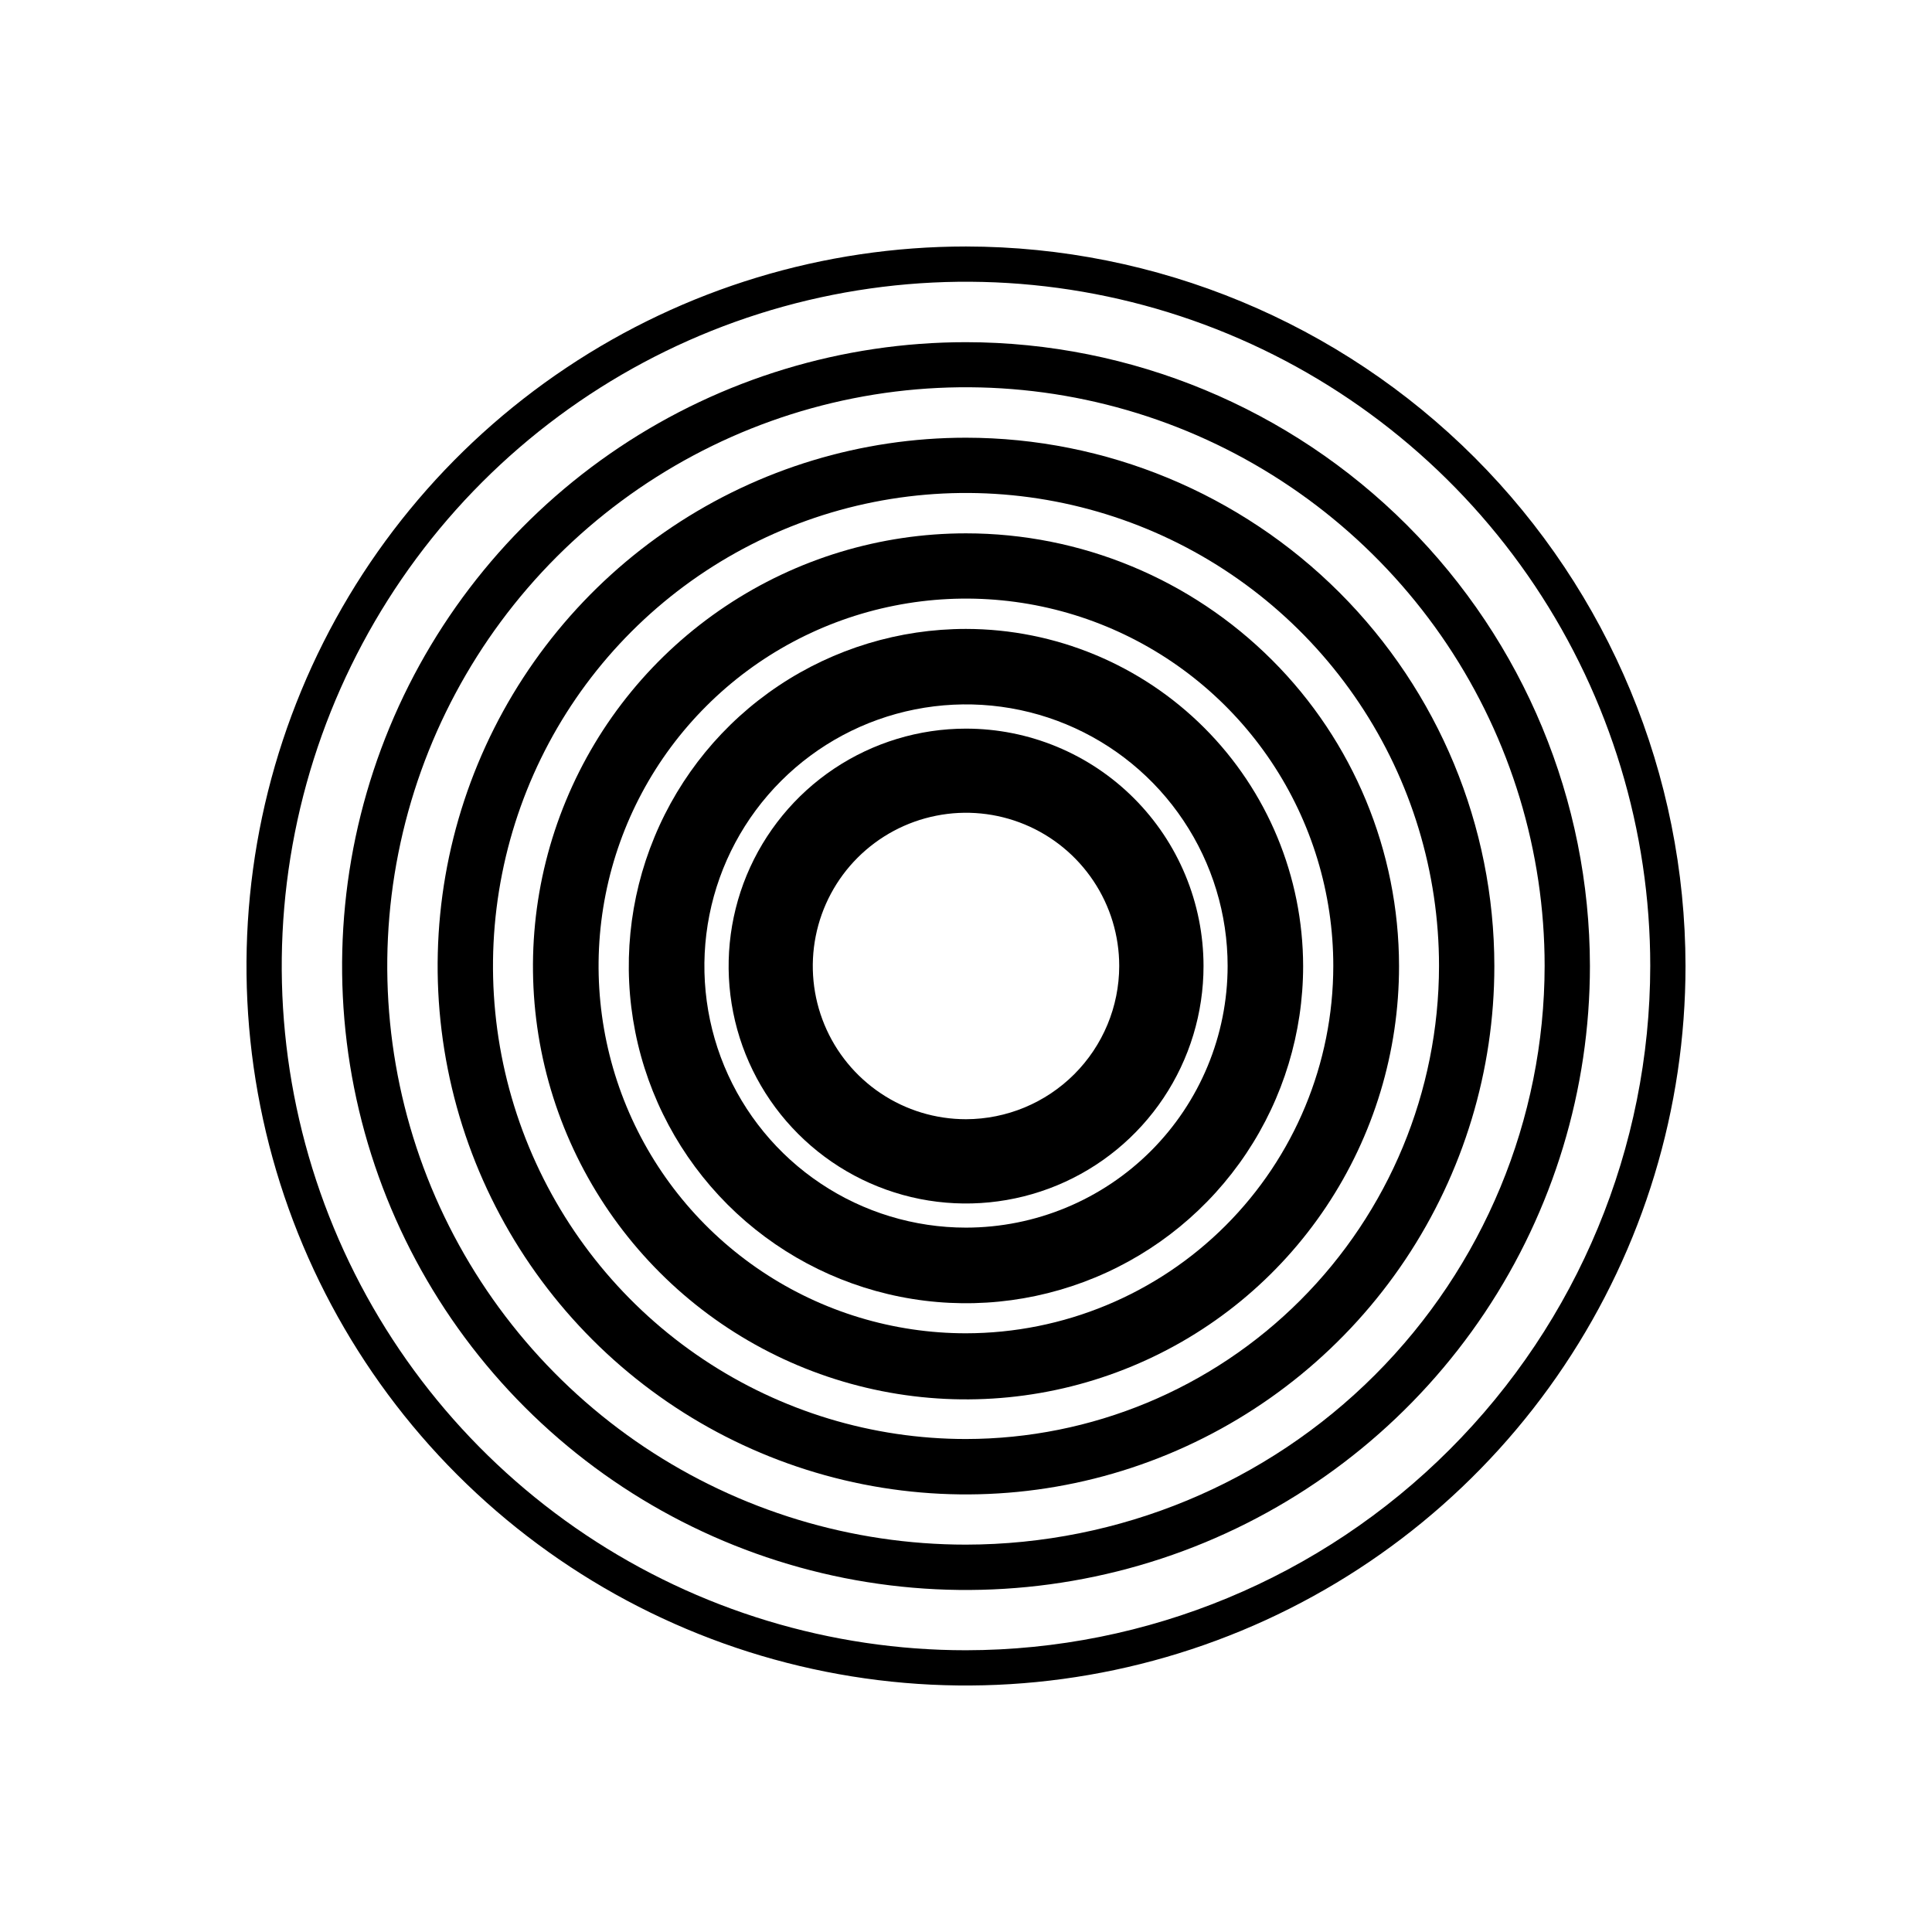 <svg width="36" height="36" viewBox="0 0 36 36" fill="none" xmlns="http://www.w3.org/2000/svg">
<path d="M18 11.719C16.757 11.719 15.543 12.087 14.509 12.777C13.476 13.467 12.67 14.448 12.195 15.597C11.719 16.745 11.595 18.008 11.837 19.227C12.079 20.446 12.678 21.565 13.556 22.444C14.435 23.323 15.555 23.921 16.773 24.163C17.992 24.406 19.256 24.281 20.404 23.805C21.552 23.33 22.533 22.524 23.223 21.491C23.913 20.458 24.282 19.243 24.282 18C24.279 16.335 23.617 14.739 22.439 13.561C21.262 12.384 19.665 11.721 18 11.719ZM18 22.875C17.036 22.875 16.093 22.589 15.292 22.053C14.49 21.518 13.865 20.756 13.496 19.866C13.127 18.975 13.031 17.995 13.219 17.049C13.407 16.103 13.871 15.235 14.553 14.553C15.235 13.871 16.103 13.407 17.049 13.219C17.995 13.031 18.975 13.127 19.866 13.496C20.756 13.865 21.518 14.49 22.053 15.292C22.589 16.093 22.875 17.036 22.875 18C22.874 19.293 22.36 20.532 21.446 21.446C20.532 22.36 19.293 22.874 18 22.875Z" fill="black"/>
<path d="M18 4.593C15.348 4.593 12.756 5.379 10.552 6.853C8.347 8.326 6.628 10.42 5.614 12.869C4.599 15.319 4.333 18.015 4.851 20.616C5.368 23.216 6.645 25.605 8.52 27.48C10.395 29.355 12.784 30.632 15.384 31.149C17.985 31.667 20.681 31.401 23.131 30.386C25.58 29.372 27.674 27.653 29.147 25.448C30.62 23.244 31.407 20.652 31.407 18C31.403 14.445 29.989 11.038 27.476 8.524C24.962 6.011 21.555 4.597 18 4.593ZM18 30.75C15.478 30.75 13.013 30.002 10.916 28.601C8.82 27.2 7.185 25.209 6.22 22.879C5.255 20.549 5.003 17.986 5.495 15.512C5.987 13.039 7.201 10.767 8.984 8.984C10.767 7.201 13.039 5.987 15.512 5.495C17.986 5.003 20.549 5.255 22.879 6.22C25.209 7.185 27.2 8.82 28.601 10.916C30.002 13.013 30.75 15.478 30.75 18C30.746 21.38 29.402 24.621 27.011 27.011C24.621 29.402 21.38 30.746 18 30.75Z" fill="black"/>
<path d="M18 9.938C16.404 9.938 14.844 10.411 13.517 11.298C12.189 12.185 11.155 13.445 10.545 14.92C9.934 16.395 9.775 18.017 10.086 19.583C10.398 21.148 11.168 22.586 12.297 23.714C13.426 24.843 14.864 25.61 16.43 25.921C17.995 26.232 19.618 26.071 21.092 25.459C22.567 24.848 23.826 23.813 24.712 22.485C25.598 21.157 26.07 19.596 26.069 18C26.067 15.861 25.216 13.81 23.703 12.299C22.19 10.787 20.139 9.938 18 9.938ZM18 24.844C16.646 24.844 15.322 24.443 14.197 23.691C13.071 22.939 12.193 21.87 11.675 20.619C11.157 19.368 11.021 17.992 11.285 16.664C11.549 15.336 12.201 14.116 13.159 13.159C14.116 12.201 15.336 11.55 16.664 11.286C17.992 11.021 19.368 11.157 20.619 11.675C21.87 12.194 22.939 13.071 23.691 14.197C24.443 15.323 24.844 16.646 24.844 18C24.842 19.815 24.12 21.554 22.837 22.837C21.554 24.12 19.814 24.842 18 24.844Z" fill="black"/>
<path d="M18 6.376C15.701 6.376 13.453 7.058 11.541 8.335C9.629 9.613 8.139 11.428 7.259 13.553C6.38 15.677 6.149 18.015 6.598 20.27C7.047 22.525 8.154 24.596 9.78 26.222C11.406 27.848 13.478 28.955 15.733 29.404C17.988 29.852 20.326 29.622 22.45 28.742C24.574 27.861 26.39 26.371 27.667 24.459C28.944 22.547 29.626 20.299 29.626 18C29.622 14.918 28.396 11.964 26.216 9.784C24.037 7.605 21.082 6.379 18 6.376ZM18 28.782C15.867 28.782 13.783 28.149 12.009 26.965C10.236 25.78 8.854 24.096 8.037 22.126C7.221 20.155 7.007 17.987 7.423 15.896C7.839 13.804 8.866 11.883 10.374 10.374C11.883 8.866 13.804 7.839 15.896 7.423C17.987 7.007 20.155 7.221 22.126 8.037C24.096 8.854 25.78 10.236 26.965 12.009C28.15 13.783 28.782 15.867 28.782 18C28.778 20.858 27.641 23.599 25.62 25.62C23.599 27.641 20.858 28.778 18 28.782Z" fill="black"/>
<path d="M18 13.577C17.125 13.577 16.27 13.837 15.542 14.323C14.815 14.809 14.248 15.501 13.913 16.309C13.579 17.118 13.491 18.007 13.662 18.866C13.833 19.724 14.255 20.512 14.874 21.13C15.493 21.749 16.281 22.17 17.14 22.341C17.998 22.511 18.887 22.423 19.696 22.088C20.504 21.753 21.195 21.186 21.681 20.458C22.167 19.73 22.426 18.875 22.426 18C22.425 16.827 21.958 15.702 21.128 14.873C20.298 14.043 19.173 13.577 18 13.577ZM18 20.855C17.435 20.855 16.883 20.688 16.414 20.374C15.944 20.06 15.578 19.614 15.362 19.093C15.146 18.571 15.09 17.997 15.2 17.443C15.31 16.889 15.582 16.38 15.981 15.981C16.381 15.582 16.889 15.31 17.443 15.2C17.997 15.089 18.571 15.146 19.093 15.362C19.614 15.578 20.06 15.944 20.374 16.414C20.688 16.883 20.855 17.435 20.855 18C20.854 18.757 20.552 19.482 20.017 20.017C19.482 20.552 18.757 20.853 18 20.855Z" fill="black"/>
<path d="M18 8.156C16.053 8.156 14.149 8.733 12.53 9.815C10.911 10.897 9.649 12.434 8.904 14.234C8.159 16.033 7.964 18.012 8.344 19.922C8.724 21.832 9.662 23.586 11.039 24.963C12.416 26.34 14.17 27.277 16.08 27.657C17.99 28.037 19.97 27.842 21.768 27.096C23.567 26.351 25.105 25.089 26.187 23.47C27.268 21.851 27.846 19.947 27.845 18C27.843 15.389 26.805 12.887 24.959 11.041C23.113 9.196 20.61 8.158 18 8.156ZM18 26.814C16.257 26.814 14.553 26.297 13.103 25.328C11.654 24.36 10.524 22.983 9.857 21.373C9.19 19.762 9.015 17.99 9.356 16.28C9.696 14.57 10.535 13 11.768 11.767C13 10.535 14.571 9.695 16.28 9.355C17.99 9.015 19.762 9.19 21.373 9.857C22.983 10.524 24.36 11.654 25.328 13.103C26.297 14.552 26.814 16.256 26.814 18C26.811 20.337 25.882 22.577 24.229 24.229C22.577 25.881 20.337 26.811 18 26.814Z" fill="black"/>
</svg>
